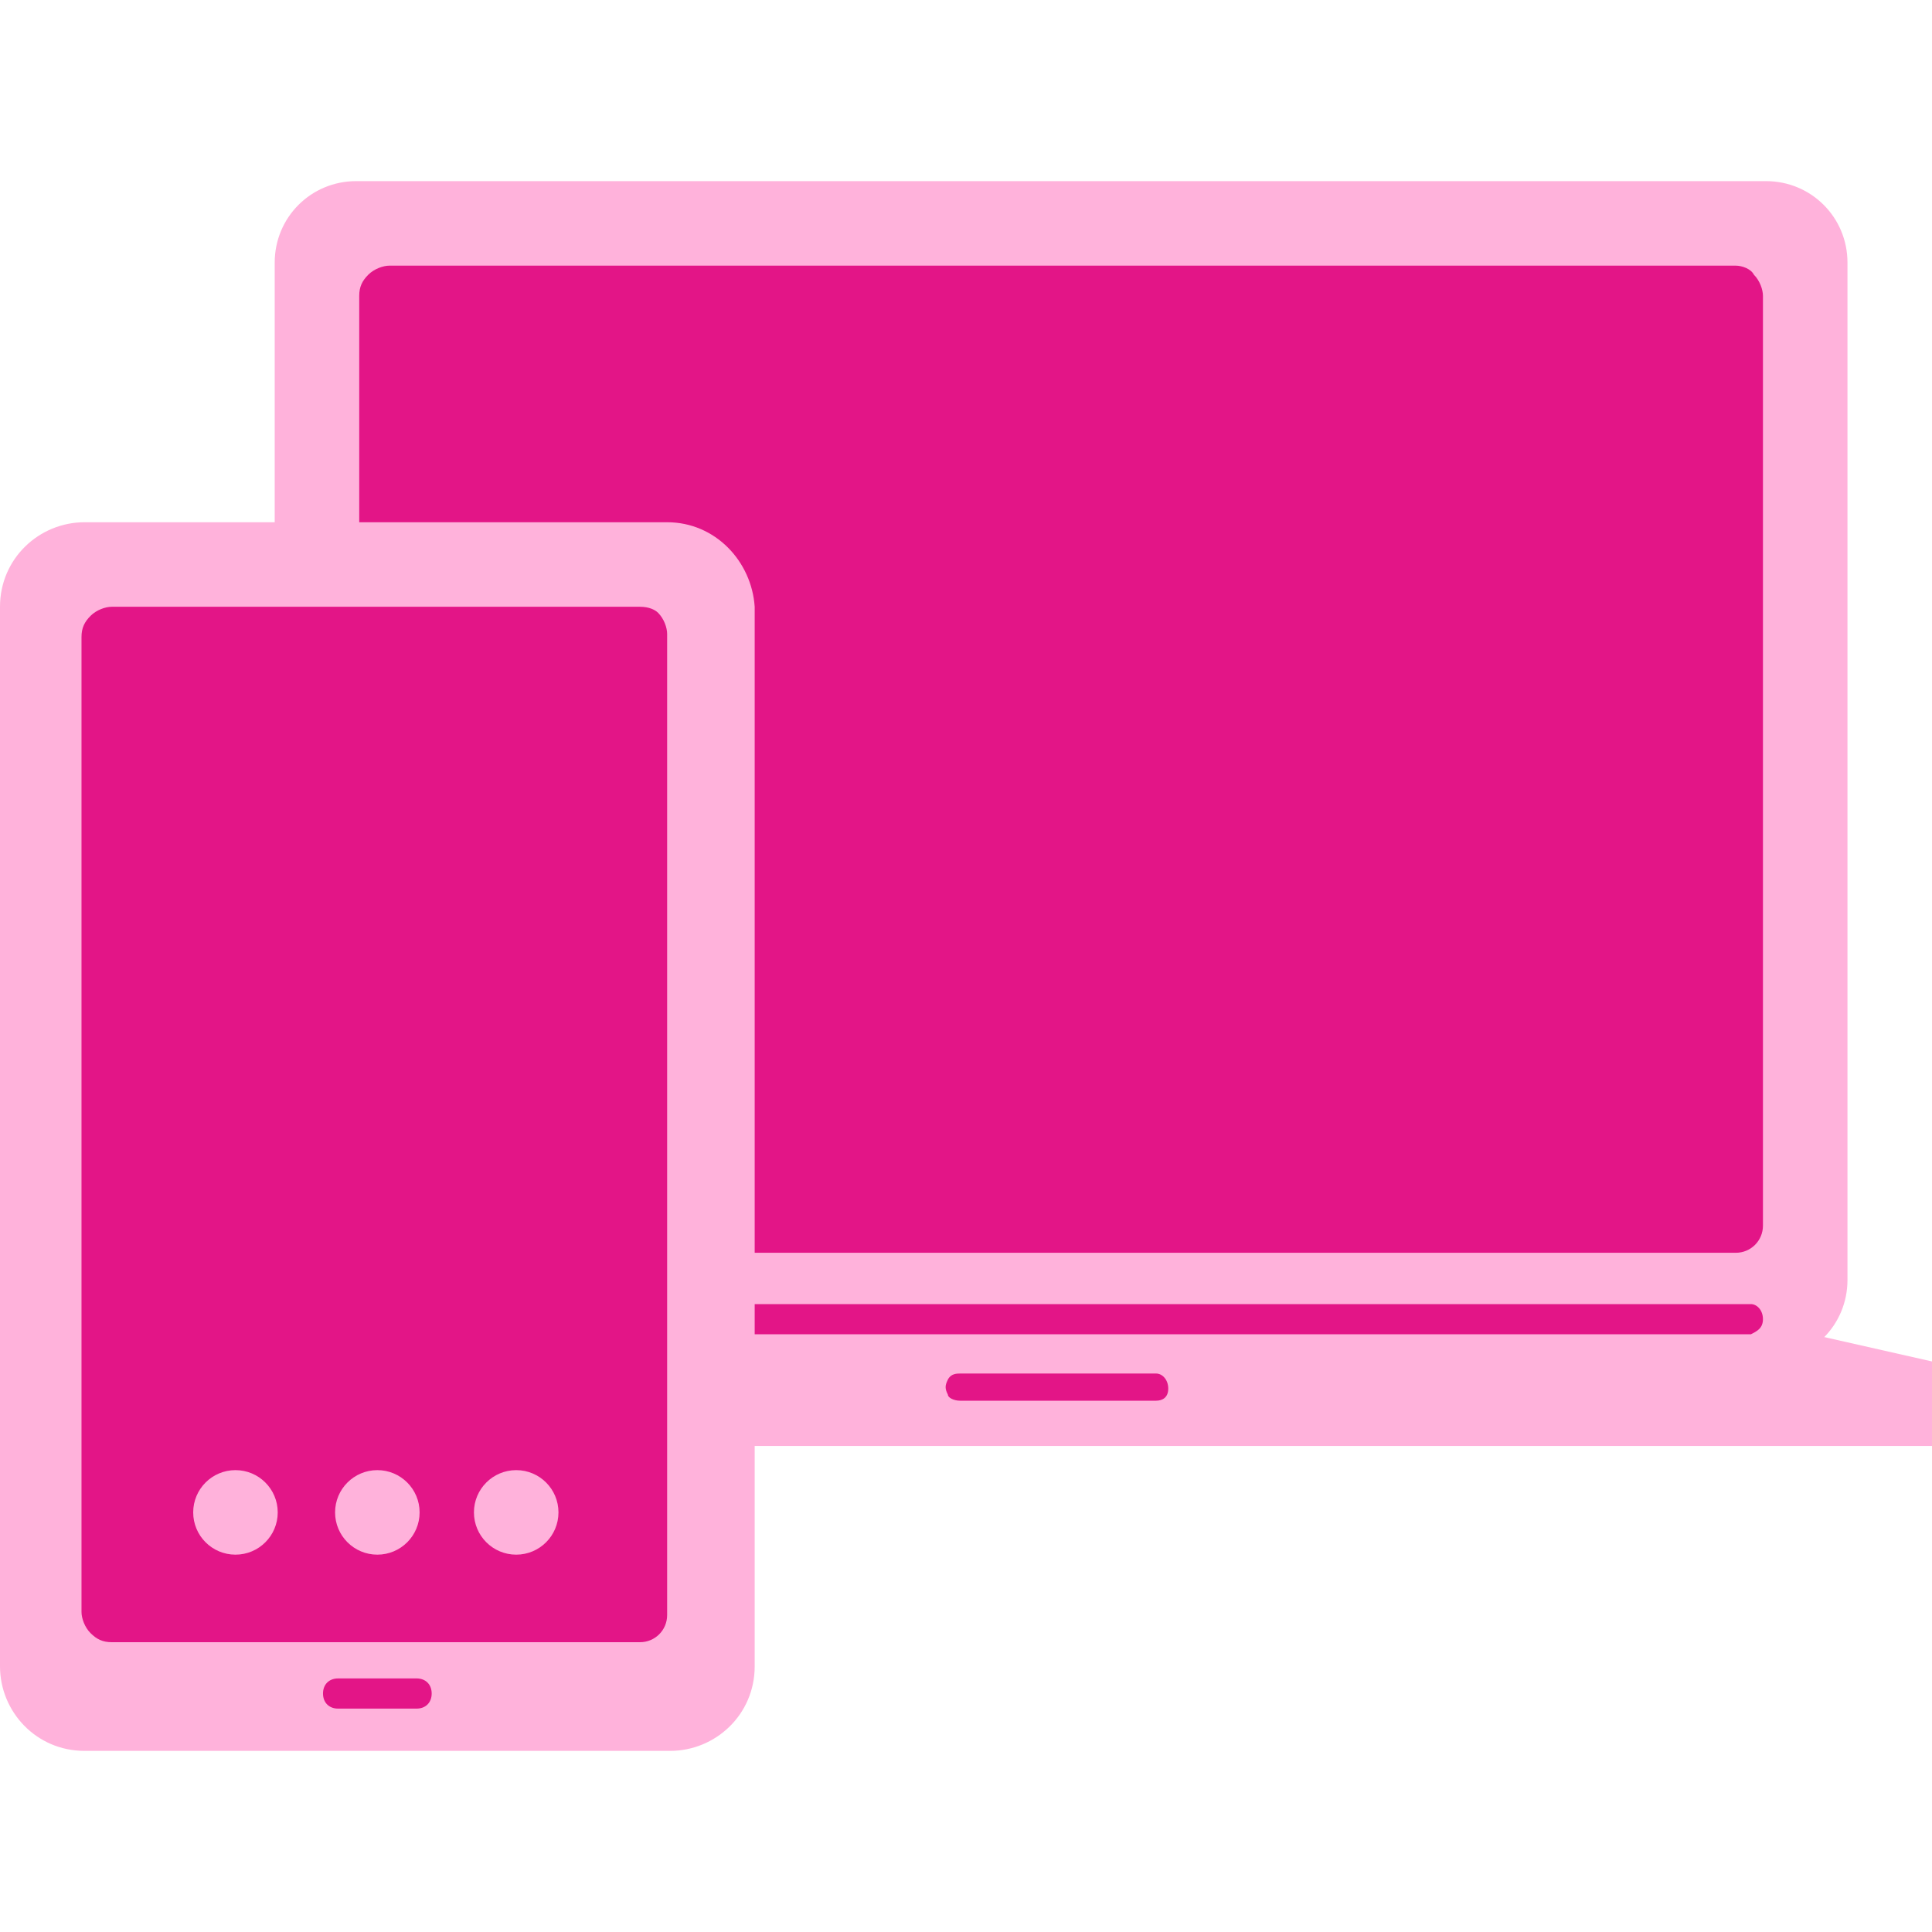 <svg xmlns="http://www.w3.org/2000/svg" width="64px" height="64px" viewBox="0 0 64 64">
    <style>
        .st0{fill:#ffb2db}.st1{fill:#e31587}
    </style>
    <path class="st0" d="M64 45.1v2.8H6.4v-2.8l7.4-1.9h41.8z"/>
    <path class="st0" d="M9.1 42.4V8.7c0-1.5 1.2-2.7 2.7-2.7h46.7c1.5 0 2.7 1.2 2.7 2.7v33.7c0 1.5-1.2 2.7-2.7 2.7H11.8c-1.5 0-2.7-1.2-2.7-2.7z"/>
    <path class="st1" d="M57.5 8.8H12.9c-.2 0-.5.1-.7.3s-.3.4-.3.7v30.7c0 .2.1.5.3.7s.4.3.7.3h44.6c.5 0 .9-.4.9-.9V9.8c0-.2-.1-.5-.3-.7-.1-.2-.4-.3-.6-.3z"/>
    <path class="st1" d="M58 44.2H12.4c-.2 0-.4-.2-.4-.5s.2-.4.4-.5H58c.2 0 .4.2.4.5s-.2.4-.4.5z"/>
    <path class="st1" d="M38.3 46.4h-6.5c-.2 0-.4-.1-.4-.2-.1-.2-.1-.3 0-.5s.3-.2.4-.2h6.5c.2 0 .4.2.4.5s-.2.4-.4.4z"/>
    <g>
        <path class="st0" d="M22.1 17.3H2.8c-1.5 0-2.8 1.2-2.8 2.8v35.1C0 56.7 1.2 58 2.8 58h19.4c1.5 0 2.8-1.2 2.8-2.8V20.1c-.1-1.5-1.3-2.8-2.9-2.8z"/>
        <path class="st1" d="M21.2 20.1H3.7c-.2 0-.5.1-.7.3-.2.2-.3.4-.3.7v32.3c0 .2.1.5.3.7s.4.3.7.3h17.5c.5 0 .9-.4.9-.9V21c0-.2-.1-.5-.3-.7-.1-.1-.3-.2-.6-.2z"/>
        <path class="st1" d="M13.8 56.6h-2.6c-.3 0-.5-.2-.5-.5s.2-.5.5-.5h2.6c.3 0 .5.2.5.5s-.2.5-.5.5z"/>
        <circle class="st0" cx="7.8" cy="50.1" r="1.4"/>
        <circle class="st0" cx="12.5" cy="50.1" r="1.4"/>
        <circle class="st0" cx="17.1" cy="50.1" r="1.4"/>
    </g>
</svg>
